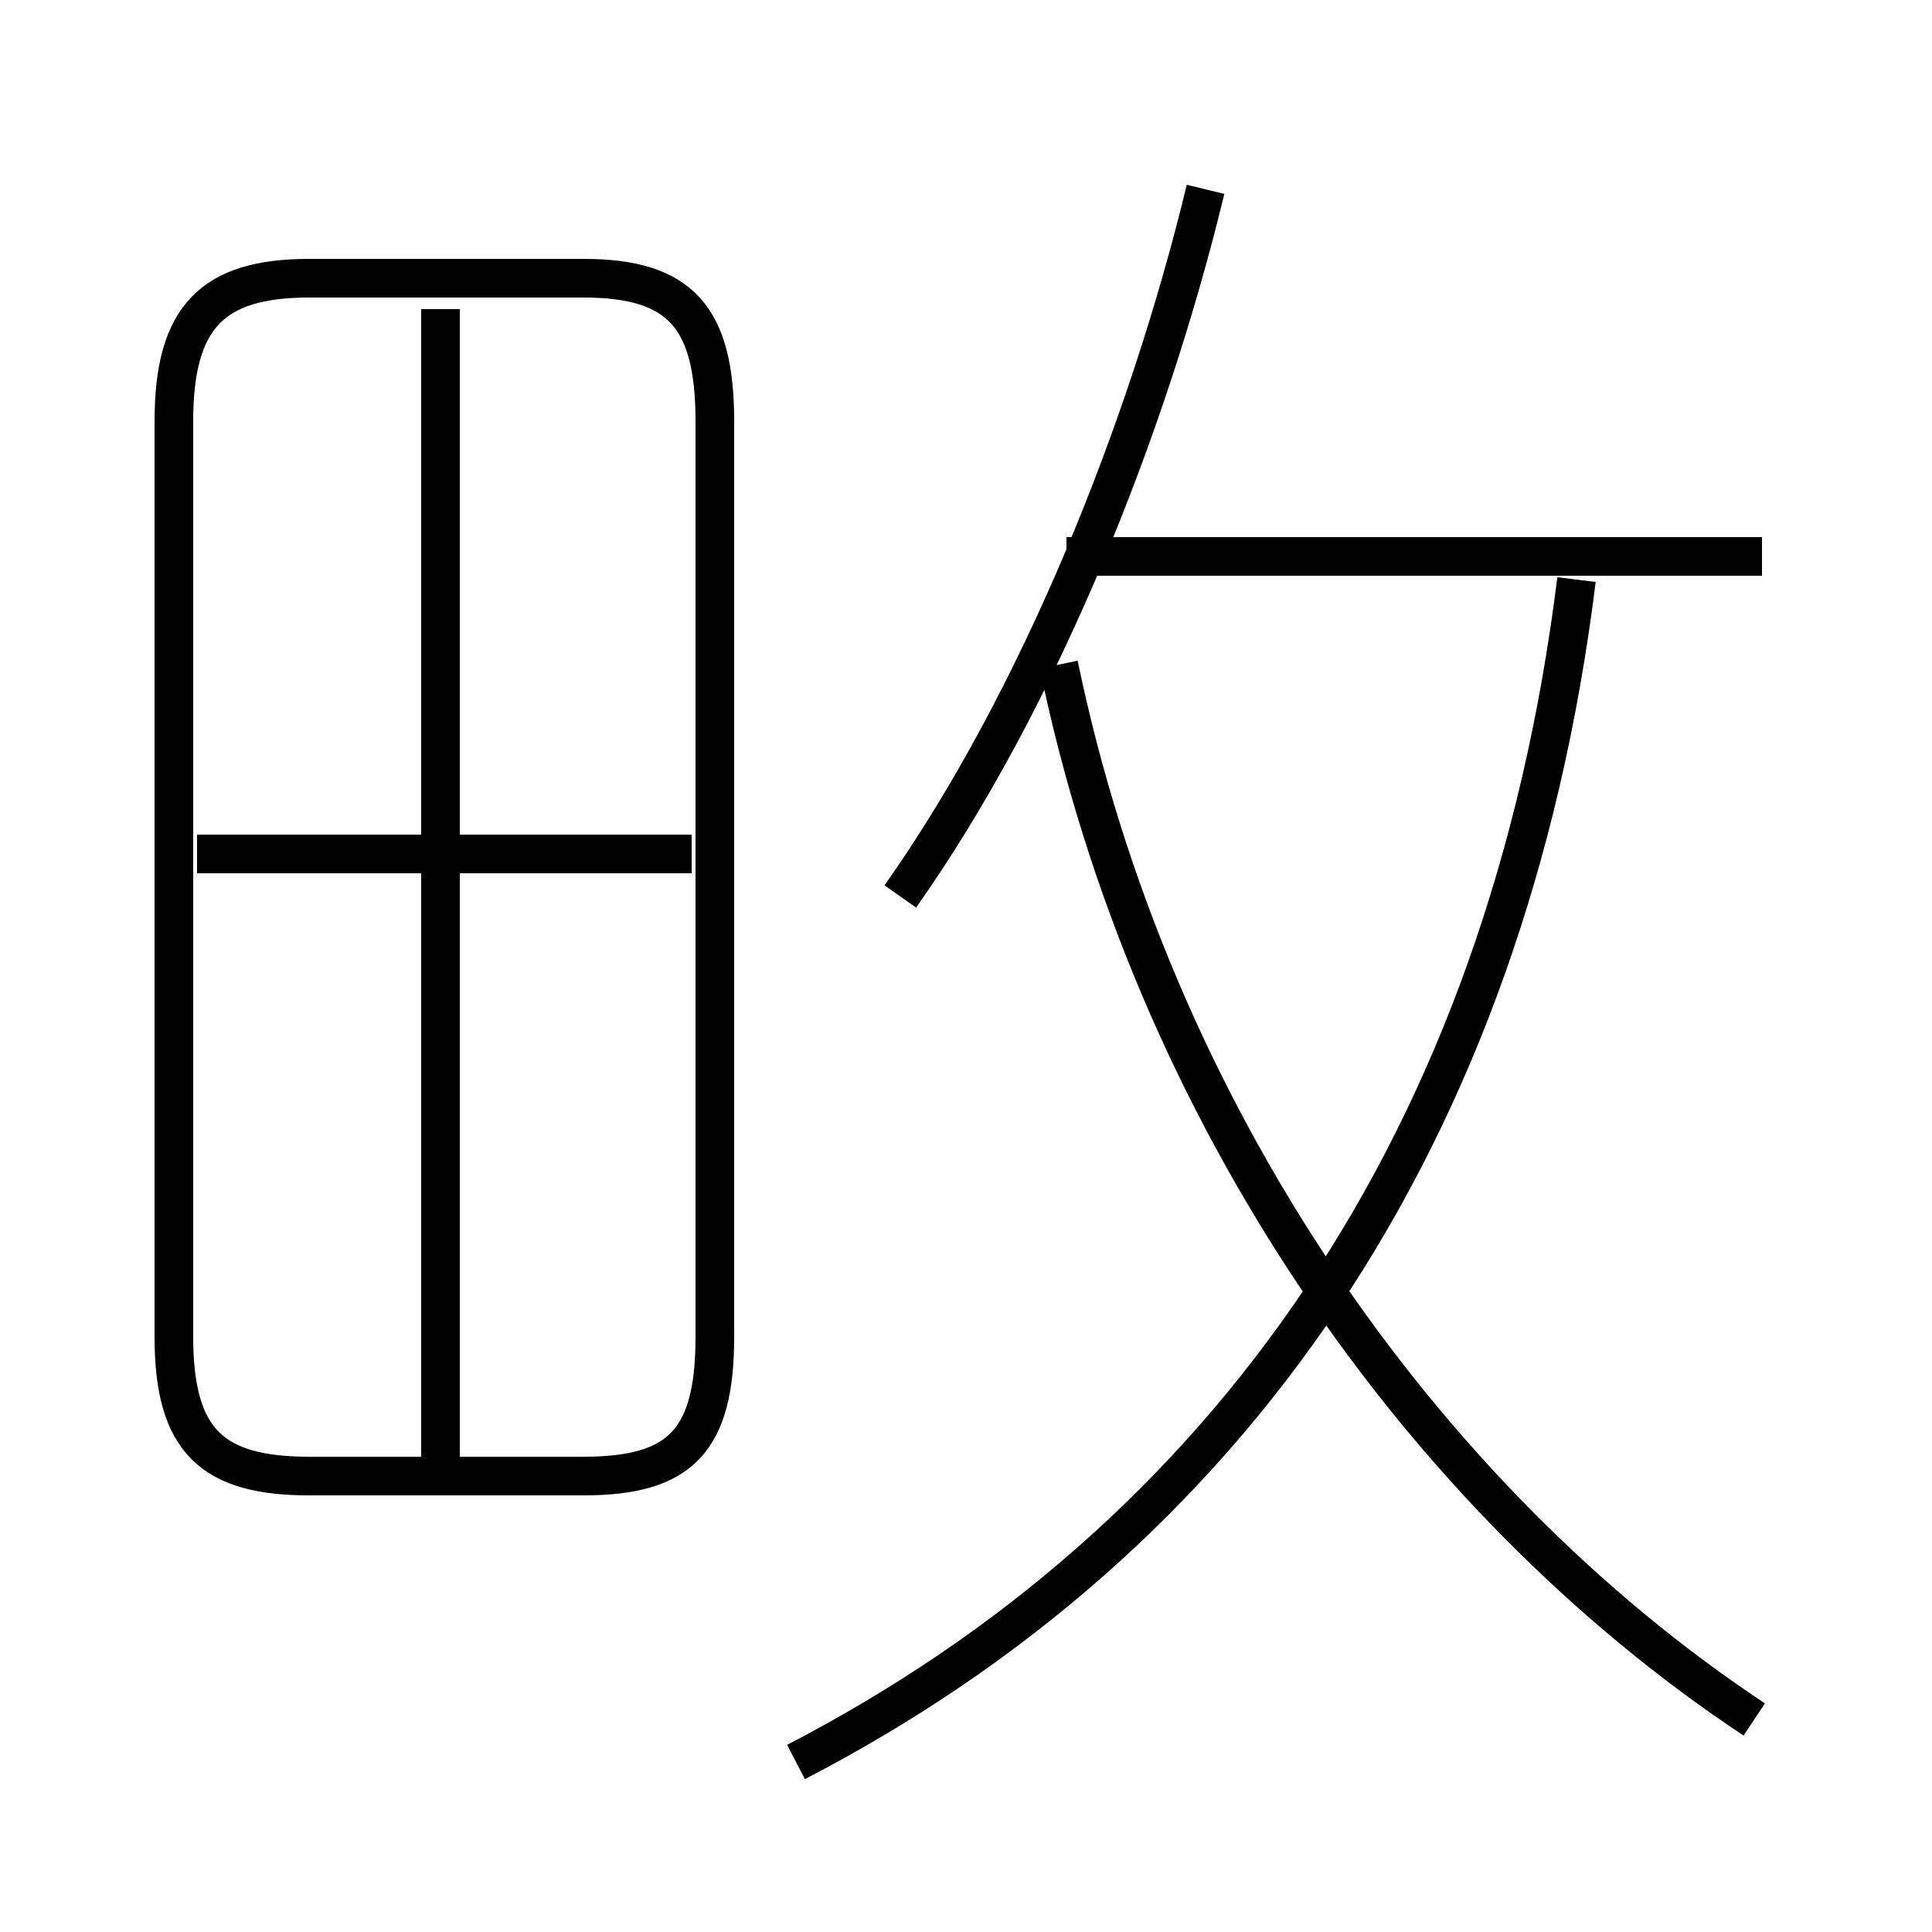 <?xml version='1.0' encoding='utf8'?>
<svg viewBox="0.0 -6.0 50.0 50.0" version="1.1" xmlns="http://www.w3.org/2000/svg">
<rect x="0.0" y="-6.0" width="50.0" height="50.0" fill="#808080" stroke="none"/>
<rect x="-1000" y="-1000" width="2000" height="2000" stroke="white" fill="white"/>
<g style="fill:white;stroke:#000000;  stroke-width:1">
<path d="M 20.6 1.6 C 31.8 -4.2 39.0 -14.5 40.8 -29.0 M 18.5 -9.4 L 18.5 -33.1 C 18.5 -35.8 17.6 -36.8 15.1 -36.8 L 8.0 -36.8 C 5.5 -36.8 4.5 -35.8 4.5 -33.1 L 4.5 -9.4 C 4.5 -6.7 5.5 -5.8 8.0 -5.8 L 15.1 -5.8 C 17.6 -5.8 18.5 -6.7 18.5 -9.4 Z M 11.4 -6.2 L 11.4 -36.0 M 17.9 -21.9 L 5.1 -21.9 M 45.4 0.5 C 36.8 -5.2 29.8 -15.2 27.4 -26.8 M 23.3 -20.8 C 26.9 -25.9 29.7 -32.9 31.2 -39.1 M 45.6 -29.6 L 27.6 -29.6" transform="translate(0.0 38.0)" />
</g>
</svg>